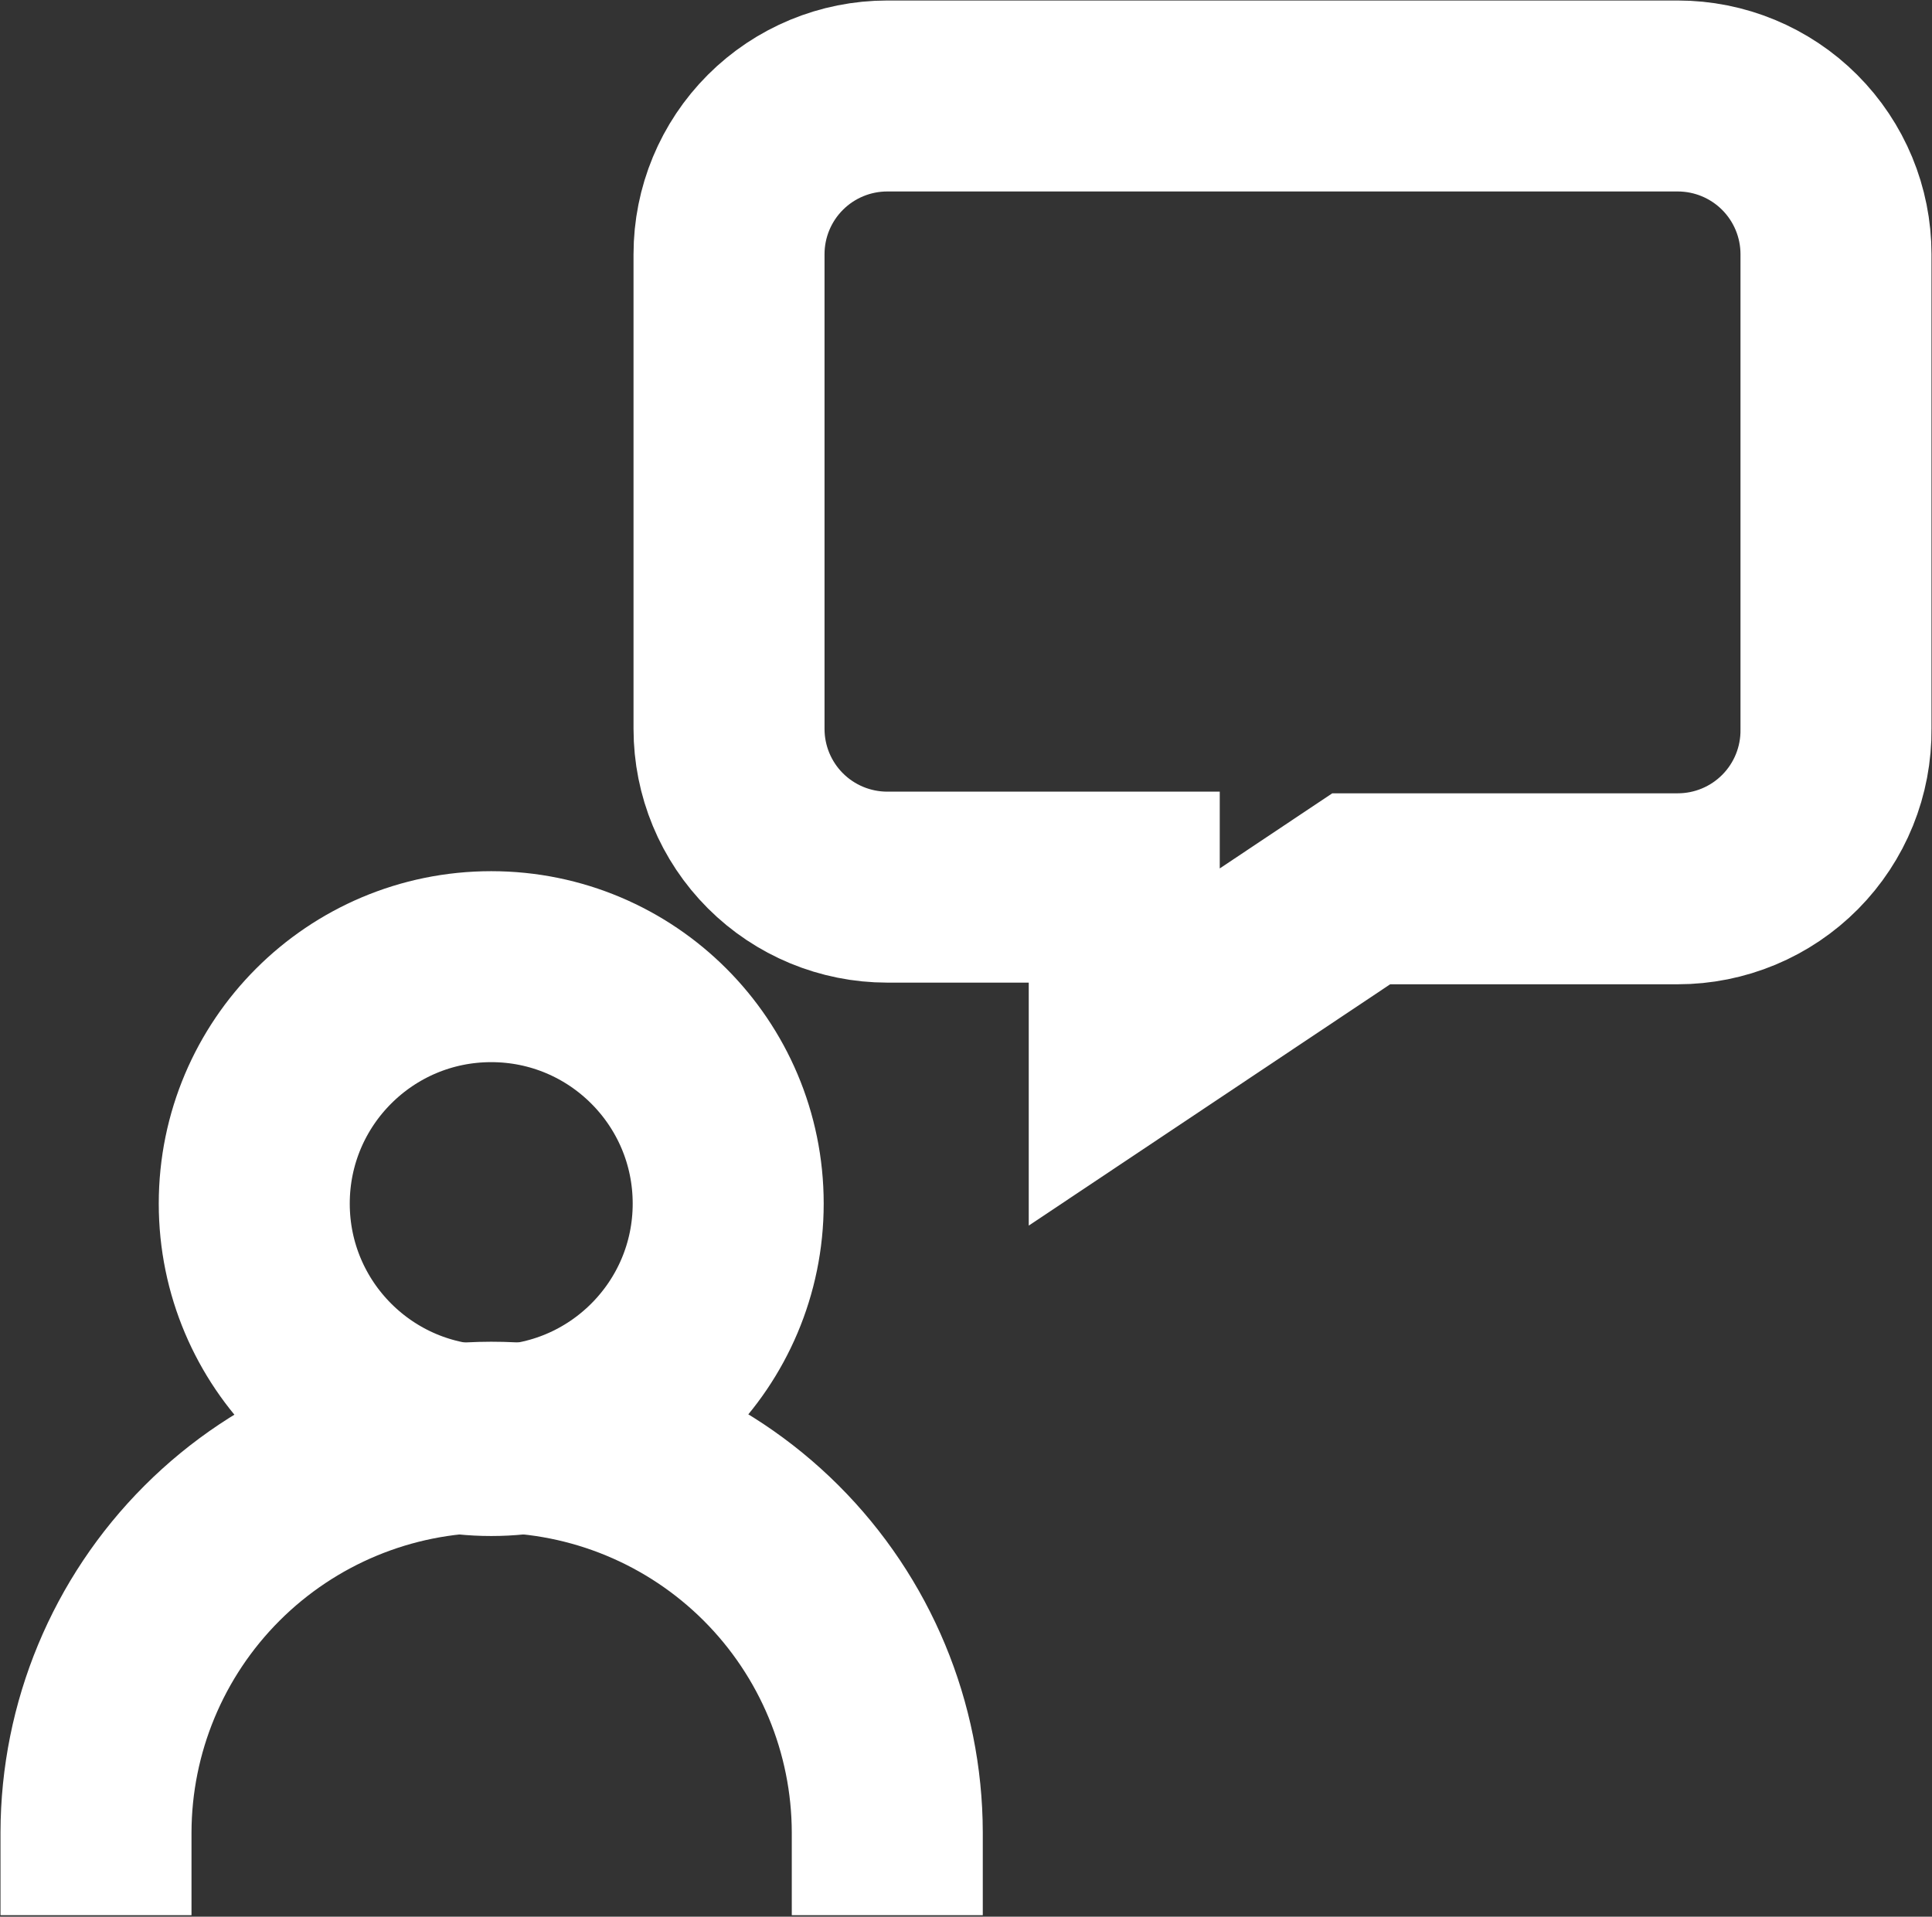 <svg width="644" height="639" viewBox="0 0 644 639" fill="none" xmlns="http://www.w3.org/2000/svg">
<rect x="0" y="0" width="644" height="639" fill="#333333" stroke="none"/>
<path d="M163.742 480.255C207.367 480.255 242.732 444.89 242.732 401.265C242.732 357.64 207.367 322.275 163.742 322.275C120.117 322.275 84.752 357.64 84.752 401.265C84.752 444.89 120.117 480.255 163.742 480.255Z" stroke="white" stroke-width="63.667" stroke-miterlimit="10"/>
<path d="M32 638.511V610.892C32.073 575.974 45.976 542.508 70.667 517.817C95.358 493.126 128.824 479.223 163.742 479.15C198.708 479.15 232.245 493.021 256.996 517.72C281.746 542.418 295.687 575.927 295.761 610.892V638.511" stroke="white" stroke-width="63.667" stroke-miterlimit="10"/>
<path d="M243.008 84.752V243.008C243.008 256.999 248.566 270.417 258.459 280.31C268.352 290.203 281.77 295.761 295.76 295.761H374.75V349.065L453.741 296.313H559.245C566.219 296.313 573.124 294.931 579.561 292.245C585.997 289.56 591.837 285.625 596.743 280.667C601.649 275.71 605.523 269.83 608.141 263.365C610.759 256.901 612.07 249.982 611.997 243.008V84.752C611.997 70.761 606.439 57.344 596.546 47.451C586.653 37.558 573.236 32 559.245 32H295.76C281.77 32 268.352 37.558 258.459 47.451C248.566 57.344 243.008 70.761 243.008 84.752Z" stroke="white" stroke-width="63.667" stroke-miterlimit="10"/>
</svg>
